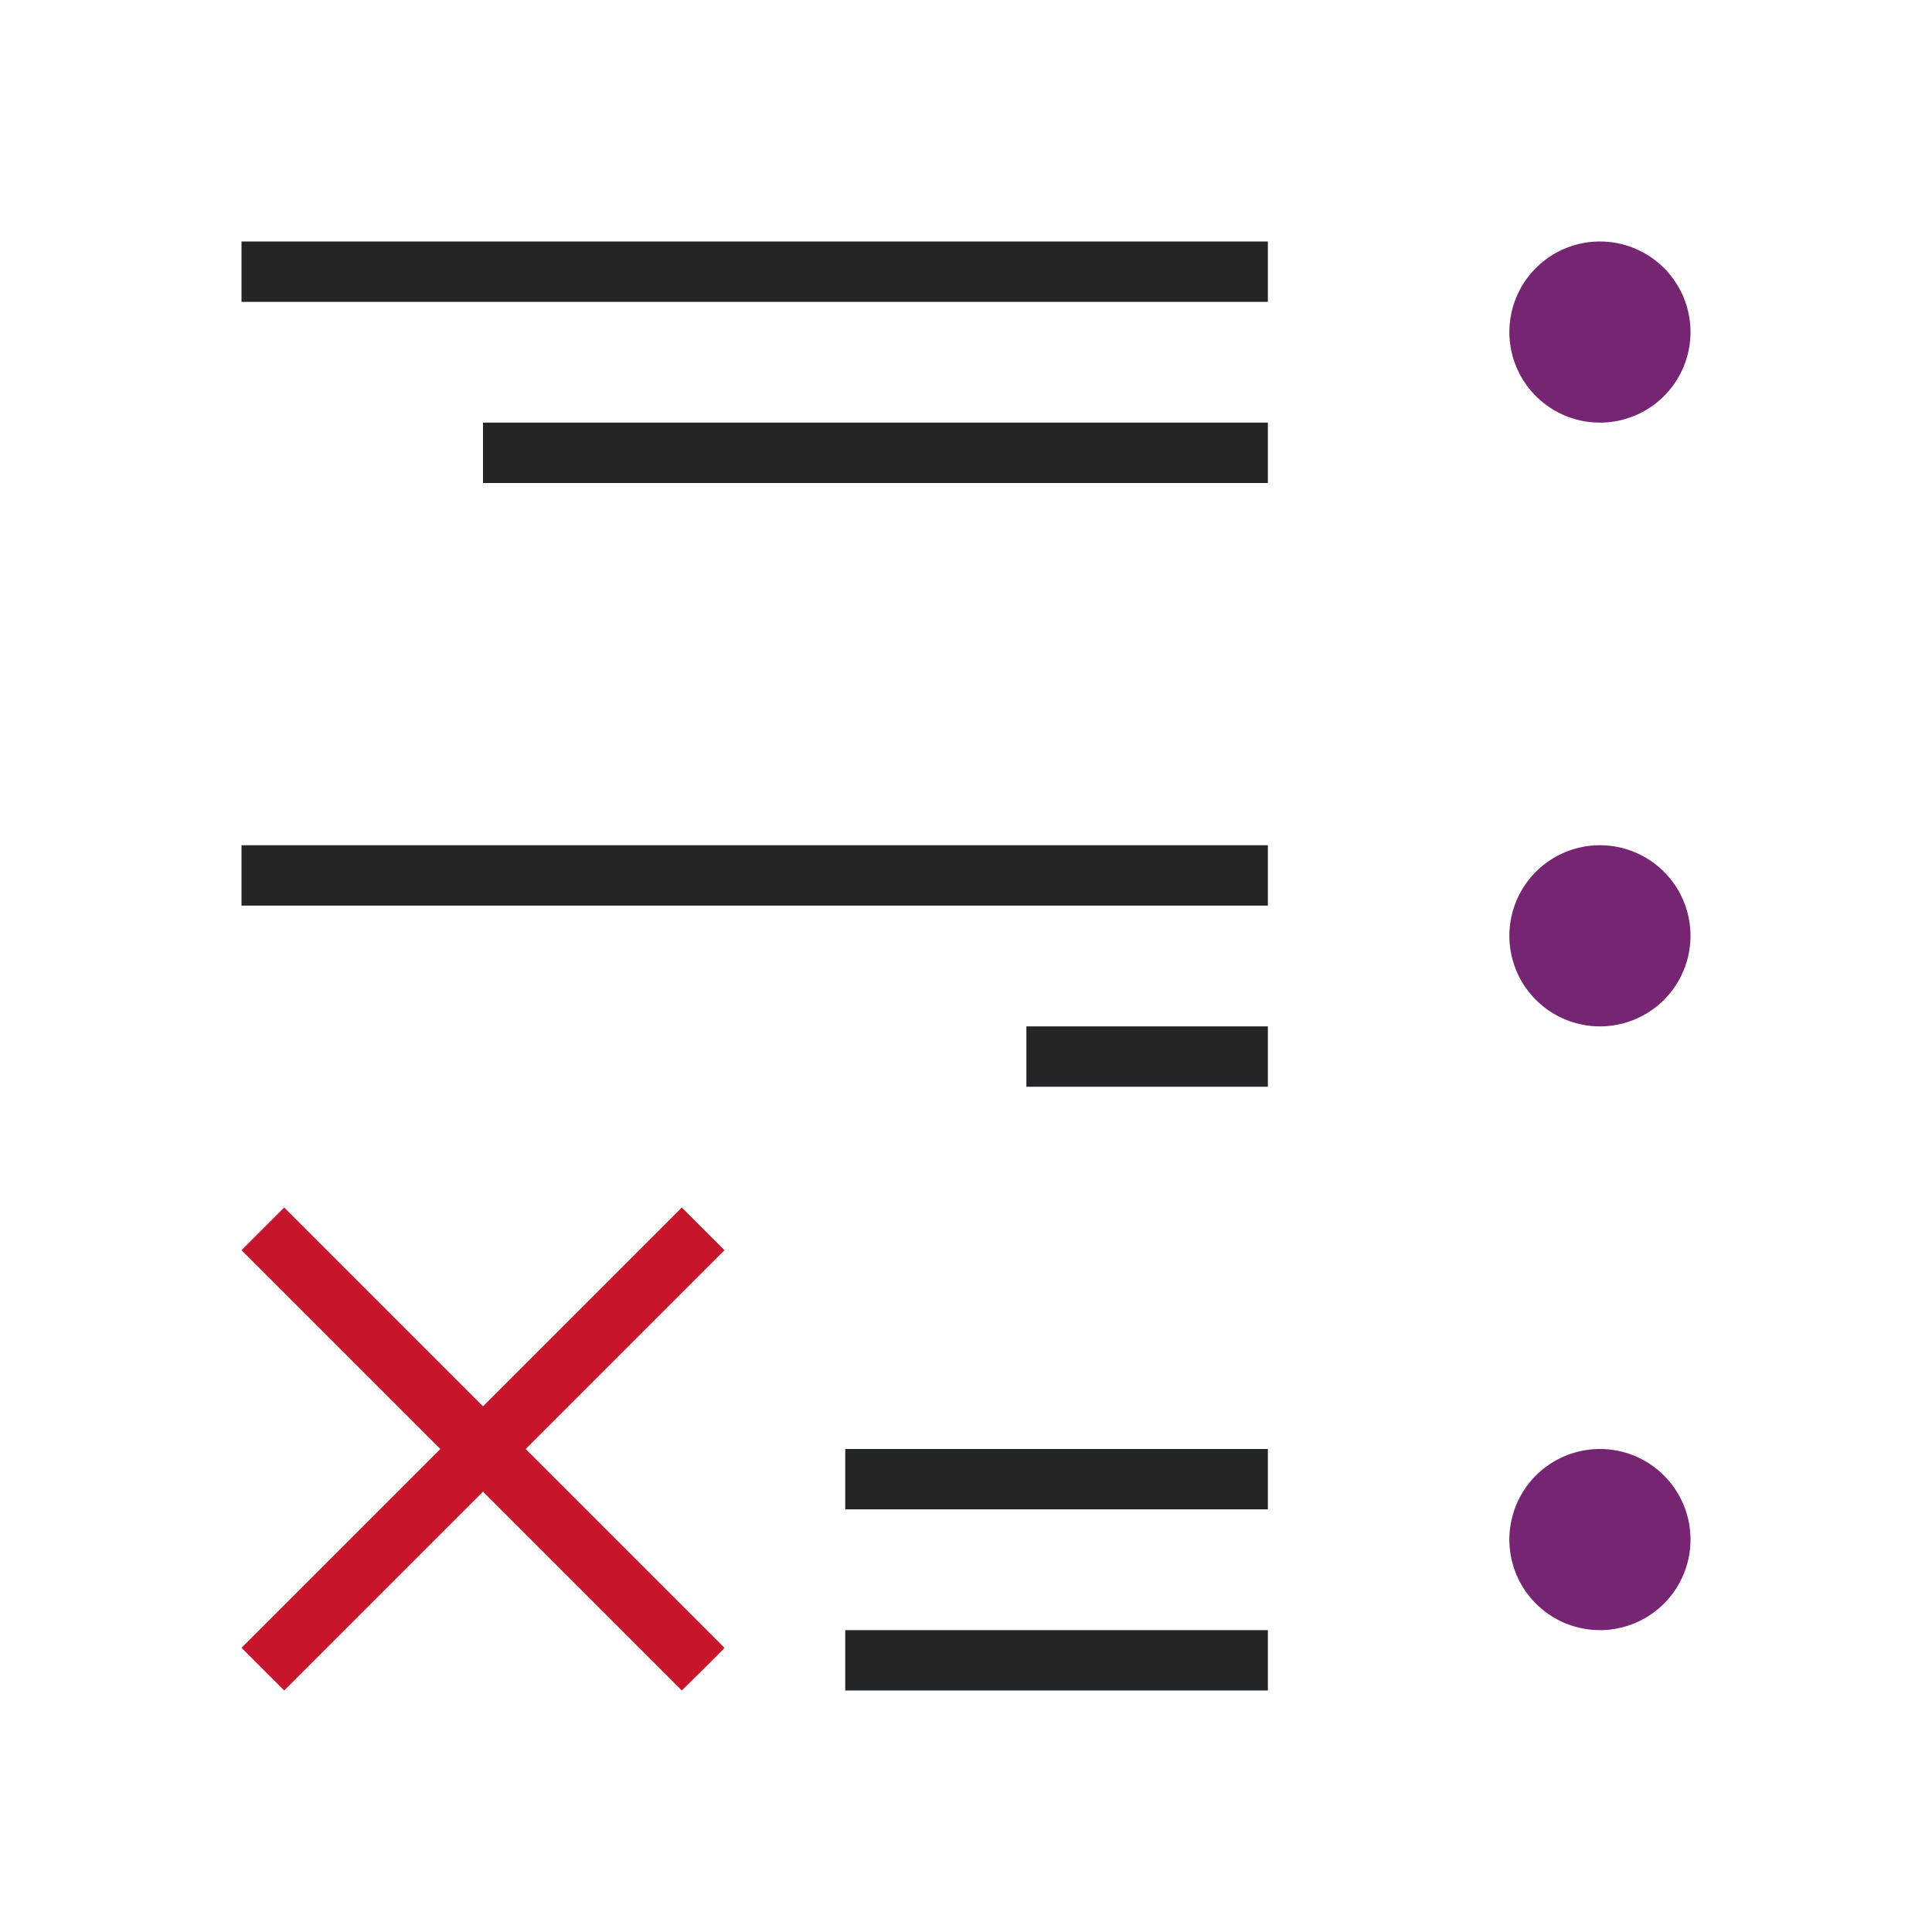 <svg viewBox="0 0 32 32" xmlns="http://www.w3.org/2000/svg"><path d="m26.5 4a1.5 1.5 0 0 1 1.5 1.5 1.5 1.5 0 0 1 -1.5 1.5 1.5 1.5 0 0 1 -1.5-1.5 1.5 1.5 0 0 1 1.5-1.5zm0 10a1.5 1.5 0 0 1 1.5 1.5 1.5 1.5 0 0 1 -1.5 1.5 1.5 1.5 0 0 1 -1.5-1.5 1.5 1.5 0 0 1 1.5-1.5zm0 10a1.5 1.5 0 0 1 1.5 1.5 1.5 1.5 0 0 1 -1.5 1.5 1.5 1.5 0 0 1 -1.5-1.5 1.5 1.5 0 0 1 1.5-1.5z" fill="#762572"/><path d="m21 4v1h-17v-1zm0 3v1h-13v-1zm0 7v1h-17v-1zm0 3v1h-4v-1zm0 7v1h-7v-1zm0 3v1h-7v-1z" fill="#232629"/><path d="m11.293 20 .707.707-3.293 3.293 3.293 3.293c-.013.025-.707.707-.707.707l-3.293-3.293-3.293 3.293-.707-.707 3.293-3.293-3.293-3.293.707-.707 3.293 3.293z" fill="#c7162b"/></svg>
